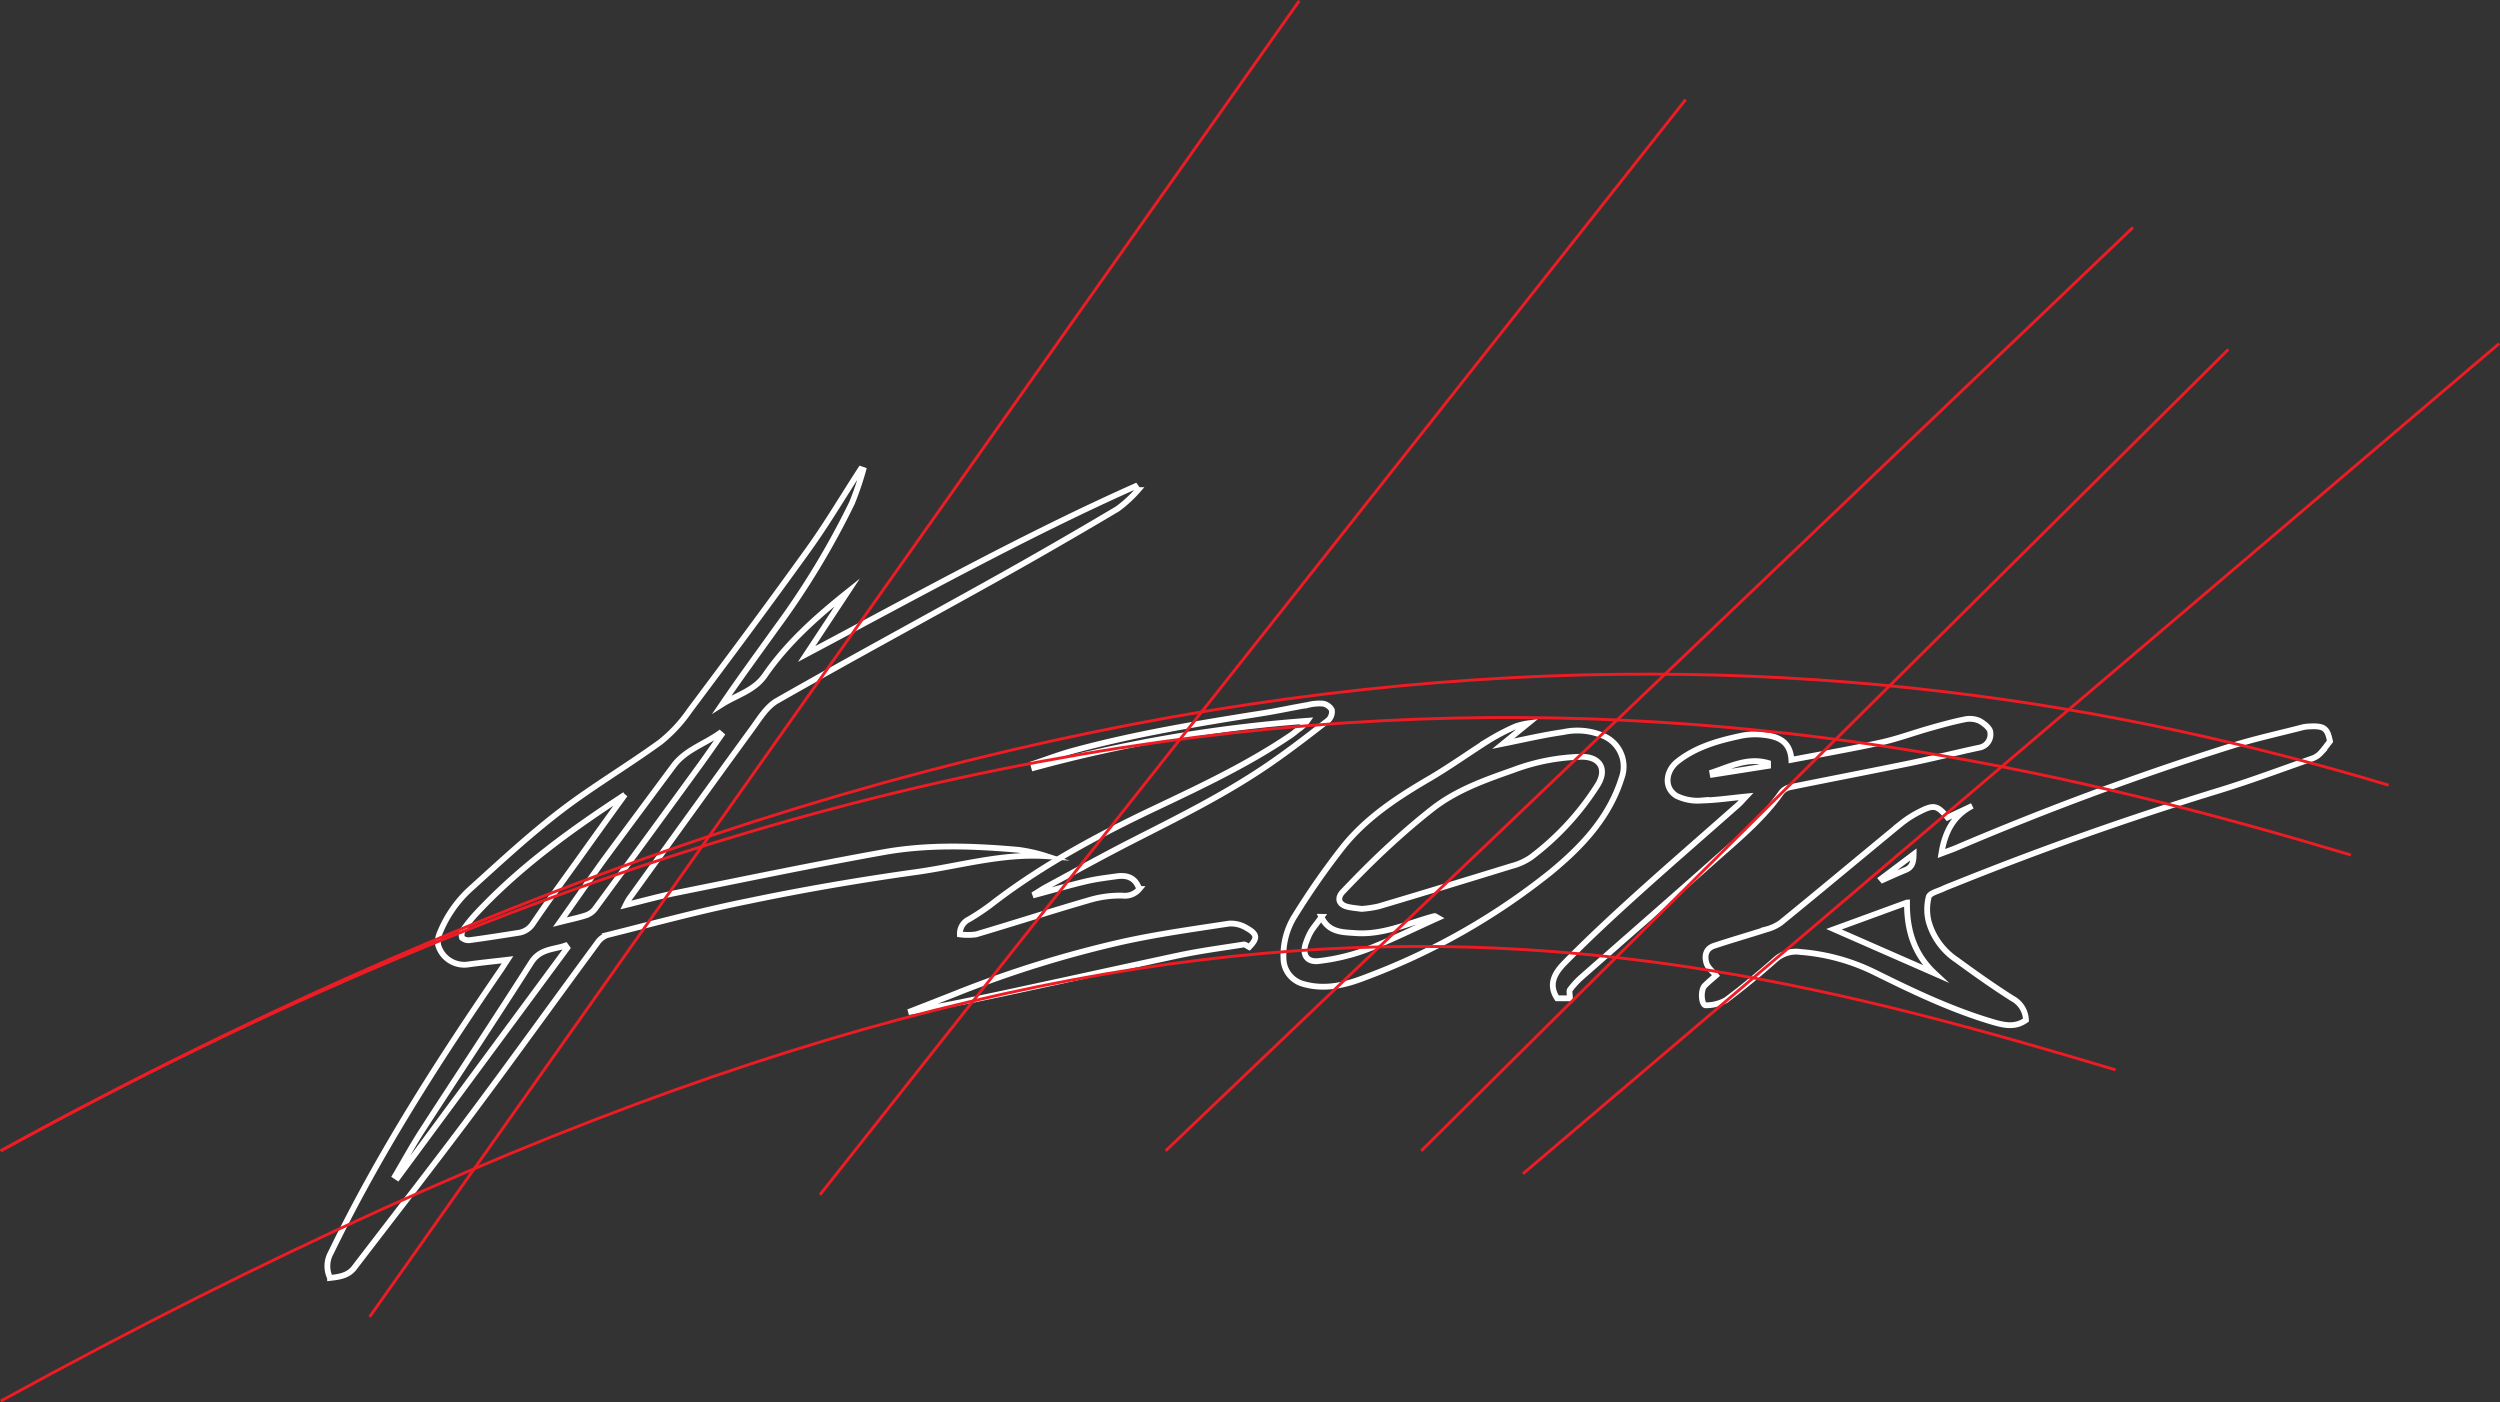 <svg xmlns="http://www.w3.org/2000/svg" viewBox="0 0 430.28 241.36"><rect x="0" y="0" width="430.28" height="241.36" fill="#333333" stroke="none"/><defs><style>.cls-1,.cls-2{fill:none;stroke-miterlimit:10;}.cls-1{stroke:#fff;}.cls-2{stroke:#ed1c24;stroke-width:0.5px;}</style></defs><title>signature-guides</title><g id="Layer_2" data-name="Layer 2"><g id="Layer_1-2" data-name="Layer 1"><path class="cls-1" d="M107.69,155.77c3.06-.75,5.86-1.53,8.71-2.1,11.89-2.39,23.76-4.86,35.7-7,7.67-1.37,15.45-1.09,23.19-.4a27.2,27.2,0,0,1,4.82,1.09c-7.68-.51-15,1.7-22.48,2.74-9.67,1.35-19.31,3-28.89,5-8.14,1.64-16.18,3.82-24.24,5.84a3.47,3.47,0,0,0-1.69,1.34C95.63,172,88.55,181.88,81.29,191.6c-6.68,8.94-13.54,17.74-20.32,26.6-1.06,1.38-2.6,1.57-4.16,1.75a4.71,4.71,0,0,1,.15-4.36c8.3-17.13,18.56-33.07,29.29-48.73.33-.49.65-1,1.09-1.67-2.35.28-4.5.49-6.65.79a4.68,4.68,0,0,1-5.28-3.33,3.67,3.67,0,0,1,.25-2,20.84,20.84,0,0,1,5.58-7.91c5-4.52,9.92-9.08,15.24-13.16,5.53-4.23,11.57-7.79,17.21-11.89a25.16,25.16,0,0,0,5-5.4c6.88-9.19,13.75-18.4,20.45-27.73,3.21-4.46,6-9.21,9-13.82l.43.15a52.87,52.87,0,0,1-1.93,5.67,137.93,137.93,0,0,1-13.11,21.64c-3.08,4.31-6.22,8.57-9.23,13,2.51-1.59,5.56-2.34,7.37-5,3.86-5.57,8.84-10,14.16-14.25l-7,10.61c18.72-9.92,37.22-20.22,56.57-28.86l.46.65a22,22,0,0,1-3.5,3.22Q181.55,94,170.5,100.16c-12.23,6.82-24.55,13.48-36.72,20.42-1.8,1-3.07,3.12-4.36,4.89-7.09,9.72-14.11,19.48-21.15,29.24A11.75,11.75,0,0,0,107.69,155.77Zm-.13-19c-9.2,6-18,12.36-25.47,20.33A26.21,26.21,0,0,0,79.73,160a1.62,1.62,0,0,0-.2,1.43,1.73,1.73,0,0,0,1.41.37c2.73-.37,5.46-.8,8.18-1.23a3.57,3.57,0,0,0,2.62-1.64c2.49-3.67,5.11-7.26,7.7-10.86Q103.49,142.39,107.57,136.76ZM96.37,158.7c1.84-.47,3.22-.74,4.54-1.18a3.28,3.28,0,0,0,1.51-1.11q9.09-12.37,18.11-24.78c1.23-1.7,2.42-3.42,3.63-5.14l-.32-.28c-2.64,1.89-5.9,2.86-7.94,5.63-4,5.4-8,10.77-12,16.19C101.46,151.42,99.07,154.89,96.37,158.7Zm1.26,4.46-.3-.42c-2.07.72-4.38.53-5.89,2.91-6.19,9.73-12.58,19.33-18.84,29-1.63,2.52-3.06,5.16-4.59,7.74l.44.29Z"/><path class="cls-1" d="M335.2,140.7l4.25-2c-3.27,1.68-4.72,4.53-5.31,8.2,1-.38,2-.72,2.9-1.12,15.36-6.53,31-12.35,46.91-17.35,4.07-1.28,8.26-2.19,12.4-3.26a5.72,5.72,0,0,1,1.13-.14c2.54-.13,3.09.3,3.54,2.56-.61.77-1.06,1.43-1.6,2a3.57,3.57,0,0,1-1.31.9c-5.35,1.87-10.66,3.87-16.07,5.53q-23.24,7.11-45.77,16.19c-.6.24-1.21.46-1.8.74-.89.43-2.32.75-2.51,1.41a8.63,8.63,0,0,0,0,4.29,11.77,11.77,0,0,0,4.79,6.56c3.14,2.3,6.32,4.55,9.61,6.64a4.37,4.37,0,0,1,2.33,3.72c-1.77,1.27-3.58.94-5.52.38-7.21-2.11-13.93-5.33-20.63-8.65a35.07,35.07,0,0,0-12.61-3.45,5.33,5.33,0,0,0-4.33,1.28c-2.76,2.44-5.59,4.81-8.54,7a7,7,0,0,1-3.45.89c-.78.07-1-2.6-.2-3.39s1.35-1.22,1.93-1.73c-.6-.75-1.4-1.35-1.64-2.13-.37-1.24-.15-2.53,1.35-3,3-1,6-1.85,9-2.82a7.47,7.47,0,0,0,2.42-1.12c7-5.69,13.87-11.46,20.82-17.16a18.16,18.16,0,0,1,3.16-2C332.83,138.45,333.44,138.6,335.2,140.7Zm-7,14.64-12.55,4.59L333,167.54C329.51,164.29,328.17,160.2,328.22,155.34Zm-4.39-4.13.21.25c1.31-.58,2.62-1.19,3.95-1.73,1.17-.47,1.38-1.38,1.39-2.7Z"/><path class="cls-1" d="M263,124.5,258.7,128c3.52-.71,6.92-1.51,10.36-2a11.28,11.28,0,0,1,7.13.76,5.73,5.73,0,0,1,2.91,7.14c-2.15,6.88-6.92,11.87-12.22,16.23A115.51,115.51,0,0,1,235,168.21c-3.42,1.34-7,2.22-10.76,1.12a4.6,4.6,0,0,1-3.33-4.19,12.77,12.77,0,0,1,2-7.6,129.51,129.51,0,0,1,8.14-11.67c4.1-5.17,9.57-8.72,15.2-12,3.49-2.06,6.78-4.44,10.22-6.59a38.43,38.43,0,0,1,4.33-2.24A11.11,11.11,0,0,1,263,124.5Zm-28.62,31.93a20,20,0,0,0,2.9-.43q11.44-3.41,22.84-6.93a10.55,10.55,0,0,0,3.38-1.52A47,47,0,0,0,275,135.07c1.66-2.72.37-4.84-2.82-4.82a35.63,35.63,0,0,0-11.72,2.28c-4.89,1.72-9.8,3.45-13.94,6.69-2.77,2.17-5.43,4.49-8,6.88s-5,4.86-7.37,7.34c-1.12,1.15-.73,2.29.83,2.64C232.72,156.26,233.53,156.32,234.34,156.43Zm-6.92,1.37c-.7,1-1.32,1.71-1.83,2.52a10.6,10.6,0,0,0-.79,1.77c-.85,2.13,0,3.6,2.19,3.31a35.22,35.22,0,0,0,8-1.89c4.15-1.59,8.14-3.58,12.47-5.53-.48-.27-.54-.32-.58-.31l-.61.15c-4.28,1.23-8.45,3.11-13,2.78C231.05,160.44,228.67,160.51,227.42,157.8Z"/><path class="cls-1" d="M270.2,171.82H268c-1.66-2.54-.24-4.57,1.4-6.21,3.93-4,8-7.78,12.14-11.52,5.83-5.27,11.77-10.4,17.66-15.61.39-.35.73-.76,1.32-1.39-2.77.27-5.21.64-7.65.69a8.25,8.25,0,0,1-4.34-.81c-2.3-1.45-1.76-4.37.16-5.89,3.11-2.46,6.79-3.53,10.55-4.35a12.38,12.38,0,0,1,3.54-.32c2.75.21,5.33.81,5.54,4.37,5.25-1,10.37-1.88,15.44-3,2.79-.61,5.49-1.62,8.24-2.4,2-.57,4.06-1.15,6.12-1.56a4.11,4.11,0,0,1,2.53.23c.81.42,1.91,1.31,1.91,2a2.32,2.32,0,0,1-1.72,2.59c-4.27.9-8.5,2-12.77,2.85-6.66,1.37-13.34,2.64-20,4a2.52,2.52,0,0,0-1.46.89c-3.24,4.63-7.59,8.16-11.76,11.87-7.49,6.66-15.06,13.24-22.57,19.86a14,14,0,0,0-2,2.14C270,170.53,270.2,171.09,270.2,171.82Zm34.1-40,0-.5c-3.47-1-6.48.58-9.59,1.61l.07.39Z"/><path class="cls-1" d="M178.2,154c2.91-.78,5.8-1.62,8.72-2.31,1.73-.41,3.51-.62,5.28-.87s3.23.22,3.88,2.2a3.21,3.21,0,0,1-2.83,1.13,18.45,18.45,0,0,0-5.61.72c-6.57,1.9-13.09,4-19.65,5.95a10.43,10.43,0,0,1-2.78,0,2.74,2.74,0,0,1,1.6-2.62,39.51,39.51,0,0,0,4.55-3.12c8.52-6.45,17.87-11.45,27.48-16,8-3.8,16-7.57,23.33-12.54.45-.3.85-.66,1.29-1a5.55,5.55,0,0,0,1.54-1.48,247.83,247.83,0,0,0-47,8.08l-.18-.67c2.26-.75,4.5-1.61,6.79-2.24,10.68-2.91,21.58-4.71,32.5-6.44,2.68-.42,5.33-1,8-1.46a8.36,8.36,0,0,1,2.57-.23,2.17,2.17,0,0,1,1.54,1.08,2,2,0,0,1-.59,1.76c-3.14,2.45-6.29,4.88-9.56,7.16-7.74,5.41-16.19,9.55-24.57,13.83-4.86,2.49-9.64,5.14-14.44,7.73-.66.36-1.28.78-1.92,1.17Z"/><path class="cls-1" d="M215,163c-.4-.2-.69-.47-.93-.44-3.67.58-7.37,1.07-11,1.83-9.34,2-18.64,4.06-28,6.07-6.21,1.34-12.42,2.64-18.72,3.74,2.56-1,5.12-2,7.67-3a191.5,191.5,0,0,1,29.26-9.13c6-1.32,12.13-2.17,18.22-3.1a5.1,5.1,0,0,1,3,.72C216.47,160.78,216.47,161.49,215,163Z"/><path class="cls-2" d="M364.12,184.14c-91.5-27.5-178-45-364,57"/><path class="cls-2" d="M411.12,135.14c-91.5-27.5-225-39.07-411,62.93"/><path class="cls-2" d="M404.62,147.16c-91.5-27.5-218.5-51.09-404.5,50.91"/><line class="cls-2" x1="244.62" y1="198.07" x2="383.52" y2="60.14"/><line class="cls-2" x1="262.12" y1="202.02" x2="430.12" y2="59.14"/><line class="cls-2" x1="200.62" y1="198.07" x2="367.12" y2="39.14"/><line class="cls-2" x1="63.62" y1="226.64" x2="223.62" y2="0.14"/><line class="cls-2" x1="141.12" y1="205.64" x2="290.12" y2="17.14"/></g></g></svg>